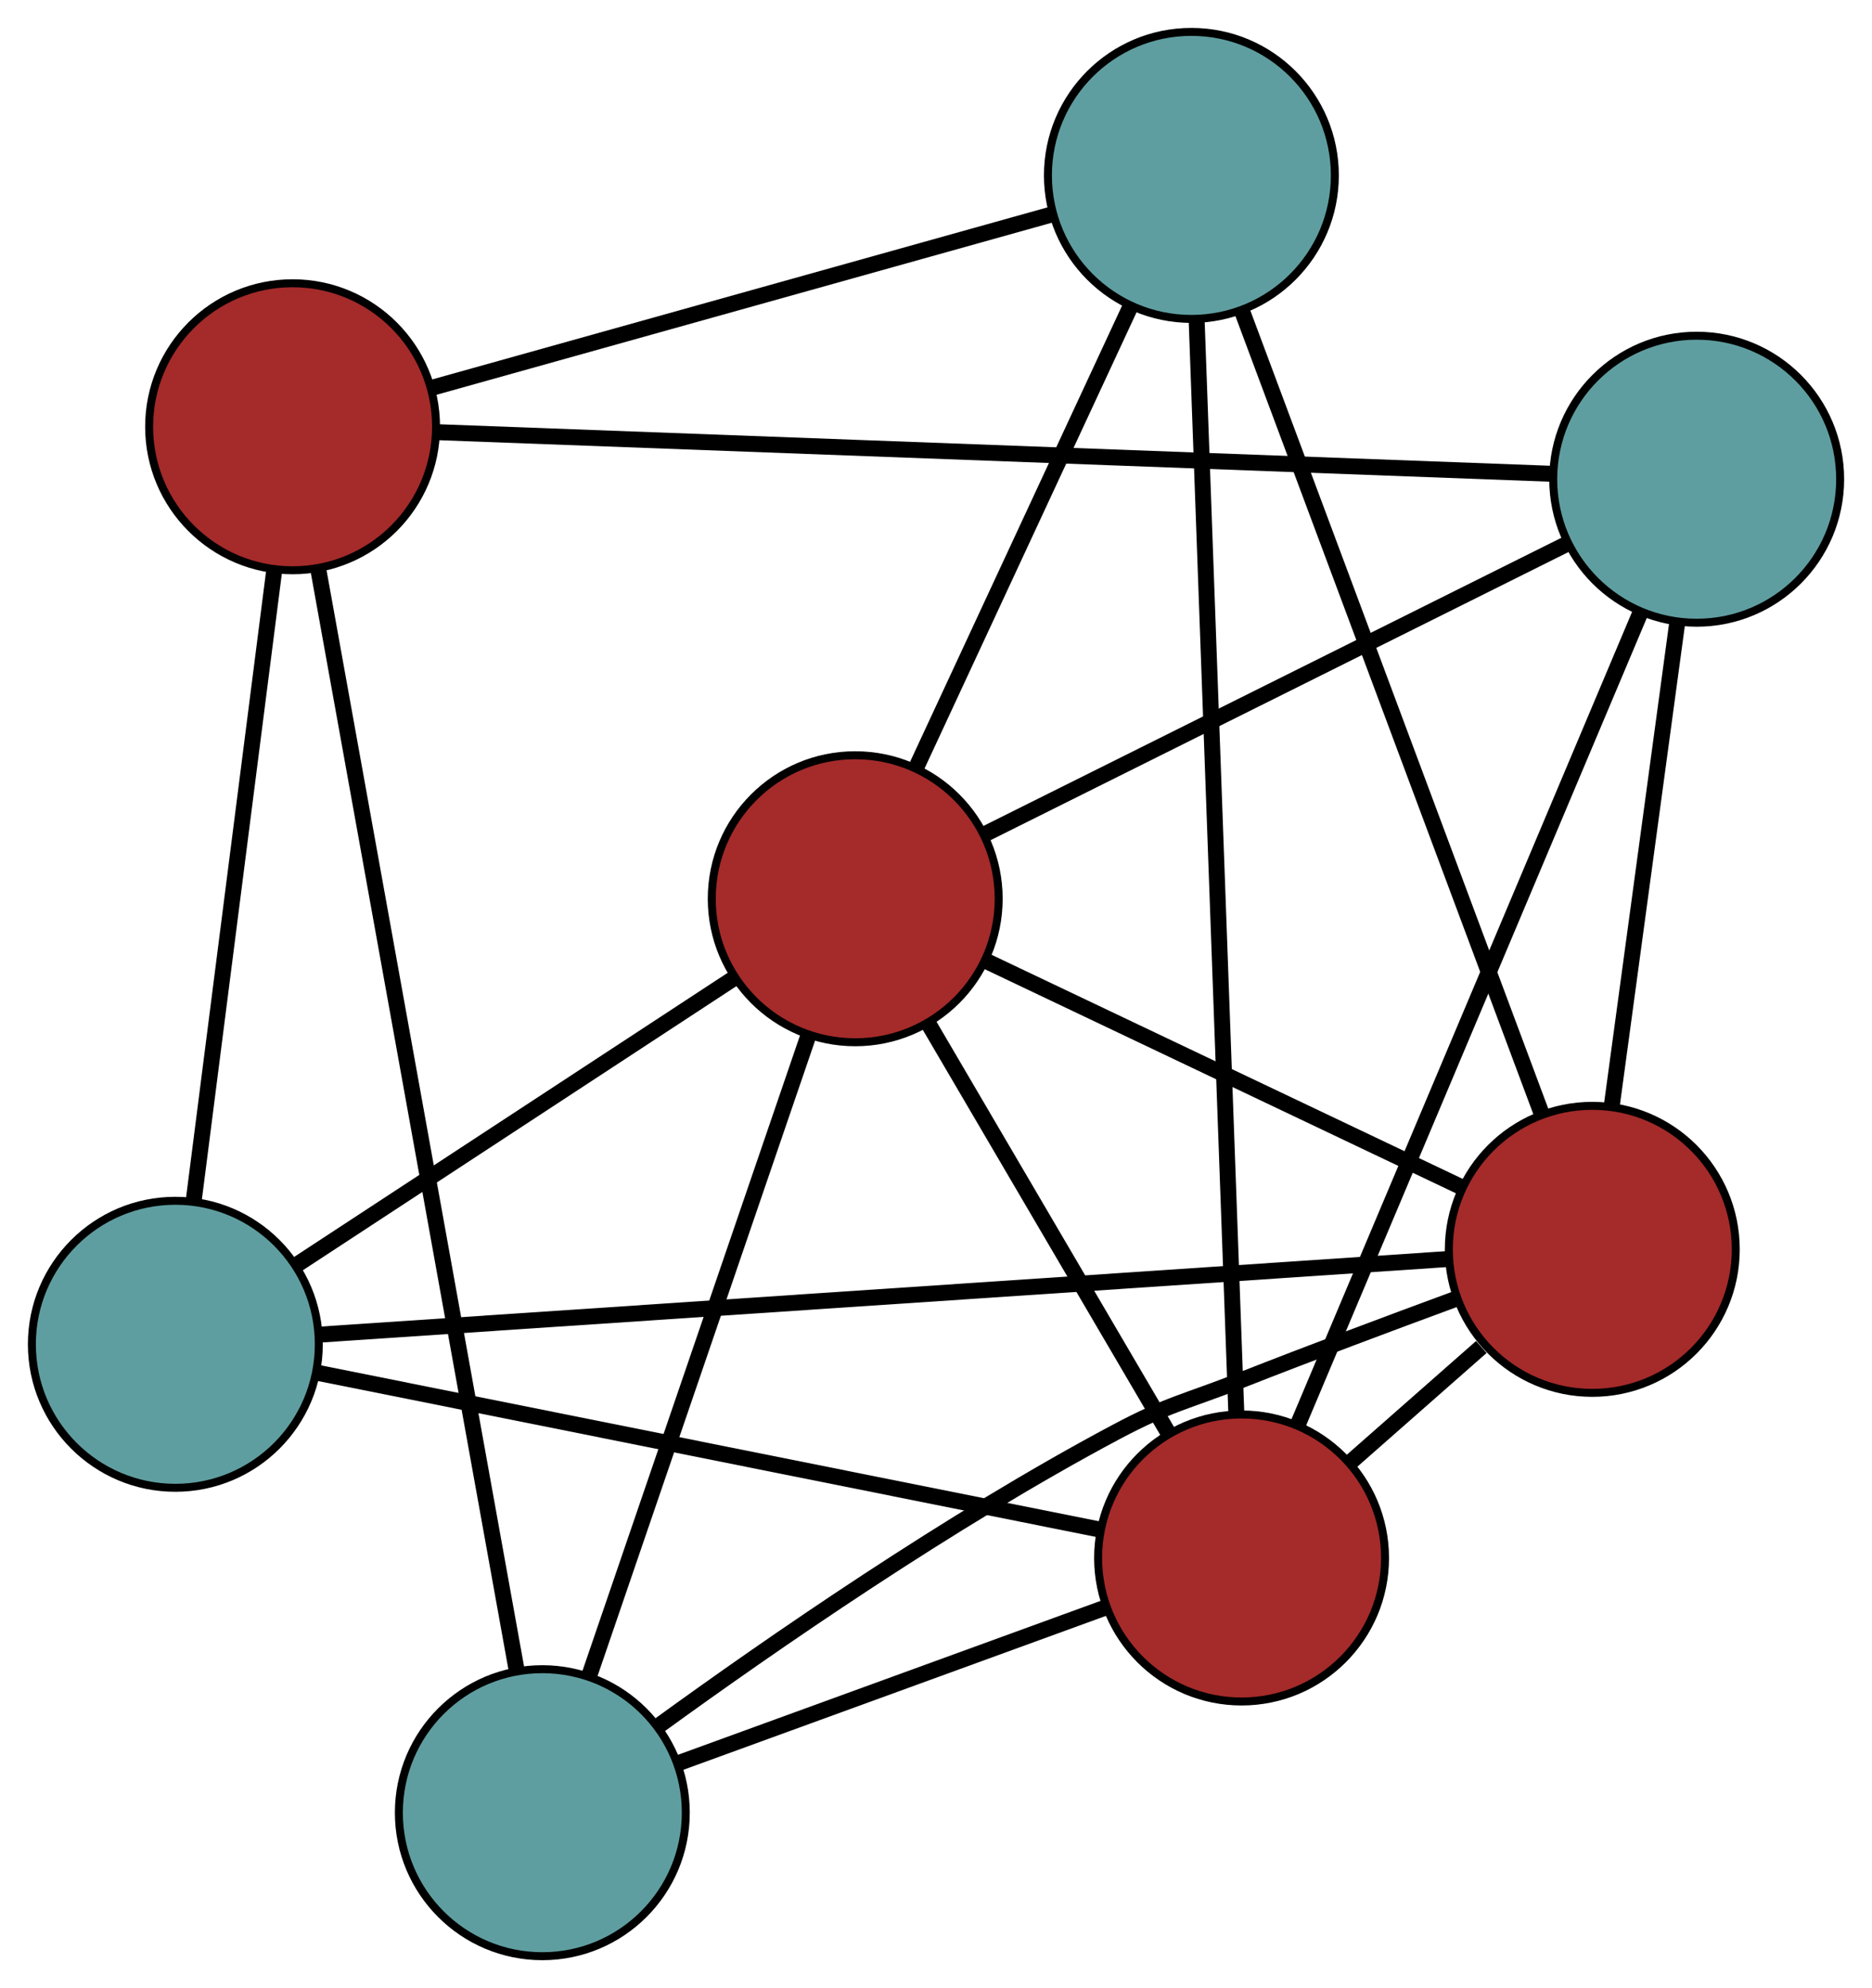 <?xml version="1.0" encoding="UTF-8" standalone="no"?>
<!DOCTYPE svg PUBLIC "-//W3C//DTD SVG 1.1//EN"
 "http://www.w3.org/Graphics/SVG/1.1/DTD/svg11.dtd">
<!-- Generated by graphviz version 2.36.0 (20140111.2315)
 -->
<!-- Title: G Pages: 1 -->
<svg width="100%" height="100%"
 viewBox="0.00 0.00 234.88 249.36" xmlns="http://www.w3.org/2000/svg" xmlns:xlink="http://www.w3.org/1999/xlink">
<g id="graph0" class="graph" transform="scale(1 1) rotate(0) translate(4 245.361)">
<title>G</title>
<!-- 0 -->
<g id="node1" class="node"><title>0</title>
<ellipse fill="cadetblue" stroke="black" cx="64.046" cy="-18" rx="18" ry="18"/>
</g>
<!-- 4 -->
<g id="node5" class="node"><title>4</title>
<ellipse fill="brown" stroke="black" cx="103.304" cy="-132.633" rx="18" ry="18"/>
</g>
<!-- 0&#45;&#45;4 -->
<g id="edge1" class="edge"><title>0&#45;&#45;4</title>
<path fill="none" stroke="black" stroke-width="2" d="M70.008,-35.41C77.43,-57.081 90.026,-93.862 97.414,-115.434"/>
</g>
<!-- 5 -->
<g id="node6" class="node"><title>5</title>
<ellipse fill="brown" stroke="black" cx="32.711" cy="-191.834" rx="18" ry="18"/>
</g>
<!-- 0&#45;&#45;5 -->
<g id="edge2" class="edge"><title>0&#45;&#45;5</title>
<path fill="none" stroke="black" stroke-width="2" d="M60.81,-35.949C54.79,-69.346 41.935,-140.66 35.929,-173.983"/>
</g>
<!-- 6 -->
<g id="node7" class="node"><title>6</title>
<ellipse fill="brown" stroke="black" cx="195.785" cy="-88.659" rx="18" ry="18"/>
</g>
<!-- 0&#45;&#45;6 -->
<g id="edge3" class="edge"><title>0&#45;&#45;6</title>
<path fill="none" stroke="black" stroke-width="2" d="M78.684,-28.931C92.868,-39.224 115.223,-54.67 135.997,-65.73 142.699,-69.297 144.713,-69.489 151.779,-72.268 160.58,-75.728 170.441,-79.418 178.593,-82.419"/>
</g>
<!-- 7 -->
<g id="node8" class="node"><title>7</title>
<ellipse fill="brown" stroke="black" cx="151.78" cy="-49.948" rx="18" ry="18"/>
</g>
<!-- 0&#45;&#45;7 -->
<g id="edge4" class="edge"><title>0&#45;&#45;7</title>
<path fill="none" stroke="black" stroke-width="2" d="M80.962,-24.16C96.398,-29.781 119.103,-38.049 134.617,-43.698"/>
</g>
<!-- 1 -->
<g id="node2" class="node"><title>1</title>
<ellipse fill="cadetblue" stroke="black" cx="145.484" cy="-223.361" rx="18" ry="18"/>
</g>
<!-- 1&#45;&#45;4 -->
<g id="edge5" class="edge"><title>1&#45;&#45;4</title>
<path fill="none" stroke="black" stroke-width="2" d="M137.748,-206.72C130.137,-190.35 118.585,-165.502 110.991,-149.168"/>
</g>
<!-- 1&#45;&#45;5 -->
<g id="edge6" class="edge"><title>1&#45;&#45;5</title>
<path fill="none" stroke="black" stroke-width="2" d="M127.863,-218.435C106.677,-212.512 71.339,-202.633 50.208,-196.725"/>
</g>
<!-- 1&#45;&#45;6 -->
<g id="edge7" class="edge"><title>1&#45;&#45;6</title>
<path fill="none" stroke="black" stroke-width="2" d="M151.855,-206.301C161.53,-180.39 179.821,-131.409 189.466,-105.58"/>
</g>
<!-- 1&#45;&#45;7 -->
<g id="edge8" class="edge"><title>1&#45;&#45;7</title>
<path fill="none" stroke="black" stroke-width="2" d="M146.146,-205.131C147.355,-171.825 149.908,-101.511 151.118,-68.194"/>
</g>
<!-- 2 -->
<g id="node3" class="node"><title>2</title>
<ellipse fill="cadetblue" stroke="black" cx="18" cy="-76.75" rx="18" ry="18"/>
</g>
<!-- 2&#45;&#45;4 -->
<g id="edge9" class="edge"><title>2&#45;&#45;4</title>
<path fill="none" stroke="black" stroke-width="2" d="M33.251,-86.74C48.778,-96.912 72.706,-112.588 88.185,-122.728"/>
</g>
<!-- 2&#45;&#45;5 -->
<g id="edge10" class="edge"><title>2&#45;&#45;5</title>
<path fill="none" stroke="black" stroke-width="2" d="M20.299,-94.732C23.062,-116.352 27.672,-152.414 30.428,-173.978"/>
</g>
<!-- 2&#45;&#45;6 -->
<g id="edge11" class="edge"><title>2&#45;&#45;6</title>
<path fill="none" stroke="black" stroke-width="2" d="M36.025,-77.957C70.1,-80.24 143.6,-85.163 177.712,-87.448"/>
</g>
<!-- 2&#45;&#45;7 -->
<g id="edge12" class="edge"><title>2&#45;&#45;7</title>
<path fill="none" stroke="black" stroke-width="2" d="M35.765,-73.191C61.352,-68.064 108.314,-58.656 133.942,-53.522"/>
</g>
<!-- 3 -->
<g id="node4" class="node"><title>3</title>
<ellipse fill="cadetblue" stroke="black" cx="208.884" cy="-185.254" rx="18" ry="18"/>
</g>
<!-- 3&#45;&#45;4 -->
<g id="edge13" class="edge"><title>3&#45;&#45;4</title>
<path fill="none" stroke="black" stroke-width="2" d="M192.387,-177.032C172.552,-167.146 139.468,-150.657 119.685,-140.797"/>
</g>
<!-- 3&#45;&#45;5 -->
<g id="edge14" class="edge"><title>3&#45;&#45;5</title>
<path fill="none" stroke="black" stroke-width="2" d="M190.694,-185.934C156.847,-187.198 84.574,-189.897 50.802,-191.158"/>
</g>
<!-- 3&#45;&#45;6 -->
<g id="edge15" class="edge"><title>3&#45;&#45;6</title>
<path fill="none" stroke="black" stroke-width="2" d="M206.42,-167.085C204.078,-149.816 200.576,-123.989 198.238,-106.746"/>
</g>
<!-- 3&#45;&#45;7 -->
<g id="edge16" class="edge"><title>3&#45;&#45;7</title>
<path fill="none" stroke="black" stroke-width="2" d="M201.882,-168.663C190.922,-142.694 169.835,-92.727 158.84,-66.675"/>
</g>
<!-- 4&#45;&#45;6 -->
<g id="edge17" class="edge"><title>4&#45;&#45;6</title>
<path fill="none" stroke="black" stroke-width="2" d="M119.837,-124.771C136.671,-116.767 162.613,-104.432 179.394,-96.453"/>
</g>
<!-- 4&#45;&#45;7 -->
<g id="edge18" class="edge"><title>4&#45;&#45;7</title>
<path fill="none" stroke="black" stroke-width="2" d="M112.422,-117.08C121.034,-102.391 133.886,-80.47 142.538,-65.712"/>
</g>
<!-- 6&#45;&#45;7 -->
<g id="edge19" class="edge"><title>6&#45;&#45;7</title>
<path fill="none" stroke="black" stroke-width="2" d="M181.861,-76.41C176.624,-71.803 170.677,-66.572 165.462,-61.984"/>
</g>
</g>
</svg>

